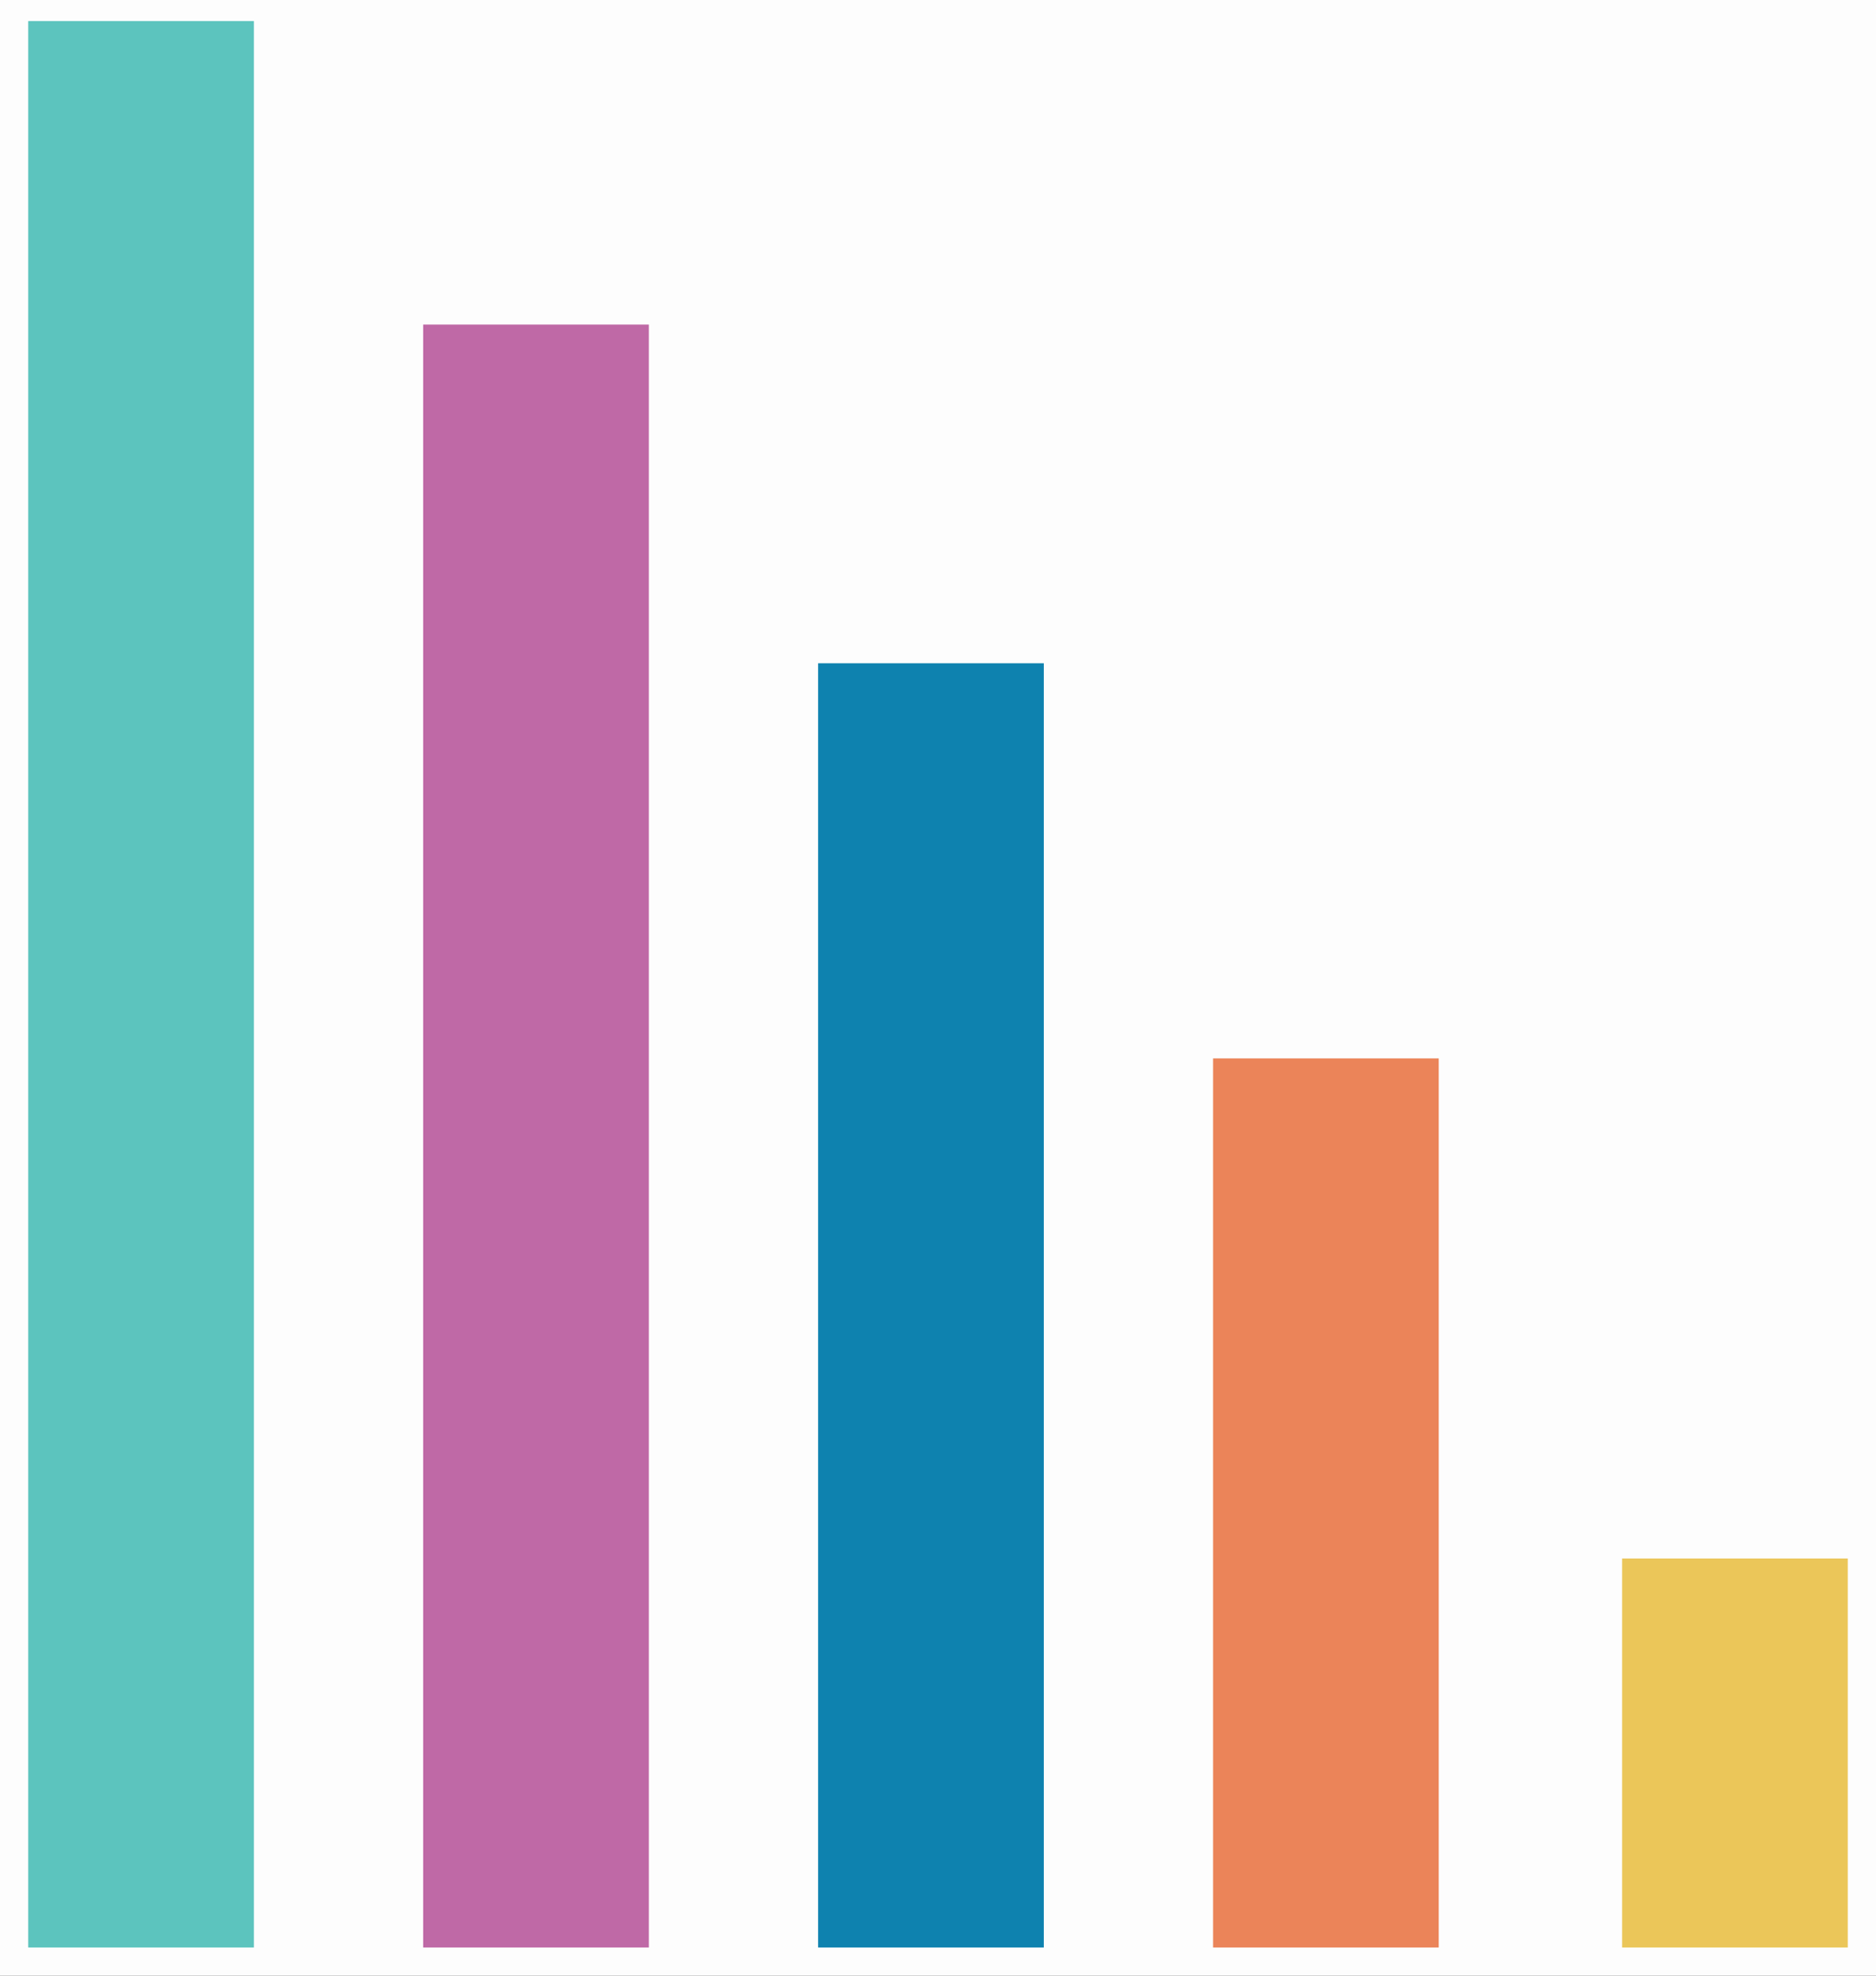<?xml version="1.0" encoding="UTF-8" standalone="no"?>
<svg width="133px" height="140px" viewBox="0 0 133 140" version="1.1" xmlns="http://www.w3.org/2000/svg" xmlns:xlink="http://www.w3.org/1999/xlink">
    <!-- Generator: sketchtool 3.8.2 (29753) - http://www.bohemiancoding.com/sketch -->
    <title>DDAF2507-606B-4E3F-824B-B2A8B8B004C9</title>
    <desc>Created with sketchtool.</desc>
    <defs>
        <rect id="path-1" x="1" y="-23" width="1170" height="1171"></rect>
        <filter x="-50%" y="-50%" width="200%" height="200%" filterUnits="objectBoundingBox" id="filter-3">
            <feMorphology radius="1" operator="dilate" in="SourceAlpha" result="shadowSpreadOuter1"></feMorphology>
            <feOffset dx="0" dy="2" in="shadowSpreadOuter1" result="shadowOffsetOuter1"></feOffset>
            <feGaussianBlur stdDeviation="2" in="shadowOffsetOuter1" result="shadowBlurOuter1"></feGaussianBlur>
            <feComposite in="shadowBlurOuter1" in2="SourceAlpha" operator="out" result="shadowBlurOuter1"></feComposite>
            <feColorMatrix values="0 0 0 0 0   0 0 0 0 0   0 0 0 0 0  0 0 0 0.18 0" type="matrix" in="shadowBlurOuter1"></feColorMatrix>
        </filter>
        <mask id="mask-4" maskContentUnits="userSpaceOnUse" maskUnits="objectBoundingBox" x="-1" y="-1" width="1172" height="1173">
            <rect x="0" y="-24" width="1172" height="1173" fill="white"></rect>
            <use xlink:href="#path-1" fill="black"></use>
        </mask>
        <rect id="path-5" x="-5.68434189e-14" y="0" width="557.512" height="520"></rect>
        <filter x="-50%" y="-50%" width="200%" height="200%" filterUnits="objectBoundingBox" id="filter-6">
            <feOffset dx="0" dy="1" in="SourceAlpha" result="shadowOffsetOuter1"></feOffset>
            <feColorMatrix values="0 0 0 0 0   0 0 0 0 0   0 0 0 0 0  0 0 0 0.1 0" type="matrix" in="shadowOffsetOuter1" result="shadowMatrixOuter1"></feColorMatrix>
            <feOffset dx="1" dy="0" in="SourceAlpha" result="shadowOffsetOuter2"></feOffset>
            <feColorMatrix values="0 0 0 0 0   0 0 0 0 0   0 0 0 0 0  0 0 0 0.1 0" type="matrix" in="shadowOffsetOuter2" result="shadowMatrixOuter2"></feColorMatrix>
            <feOffset dx="-1" dy="0" in="SourceAlpha" result="shadowOffsetOuter3"></feOffset>
            <feColorMatrix values="0 0 0 0 0   0 0 0 0 0   0 0 0 0 0  0 0 0 0.1 0" type="matrix" in="shadowOffsetOuter3" result="shadowMatrixOuter3"></feColorMatrix>
            <feOffset dx="0" dy="-1" in="SourceAlpha" result="shadowOffsetOuter4"></feOffset>
            <feColorMatrix values="0 0 0 0 0   0 0 0 0 0   0 0 0 0 0  0 0 0 0.1 0" type="matrix" in="shadowOffsetOuter4" result="shadowMatrixOuter4"></feColorMatrix>
            <feMerge>
                <feMergeNode in="shadowMatrixOuter1"></feMergeNode>
                <feMergeNode in="shadowMatrixOuter2"></feMergeNode>
                <feMergeNode in="shadowMatrixOuter3"></feMergeNode>
                <feMergeNode in="shadowMatrixOuter4"></feMergeNode>
            </feMerge>
        </filter>
    </defs>
    <g id="Page-1" stroke="none" stroke-width="1" fill="none" fill-rule="evenodd">
        <g id="overview-v1" transform="translate(-672, -963)">
            <mask id="mask-2" fill="white">
                <use xlink:href="#path-1"></use>
            </mask>
            <g id="Mask">
                <use fill="black" fill-opacity="1" filter="url(#filter-3)" xlink:href="#path-1"></use>
                <use fill="#FFFFFF" fill-rule="evenodd" xlink:href="#path-1"></use>
                <use stroke-opacity="0.04" stroke="#000000" mask="url(#mask-4)" stroke-width="2" xlink:href="#path-1"></use>
            </g>
            <g id="contents" mask="url(#mask-2)">
                <g transform="translate(128, 91)" id="traffic-sources">
                    <g transform="translate(506, 554)">
                        <g id="Rectangle-747-Copy">
                            <use fill="black" fill-opacity="1" filter="url(#filter-6)" xlink:href="#path-5"></use>
                            <use fill="#FDFDFD" fill-rule="evenodd" xlink:href="#path-5"></use>
                        </g>
                        <g id="traffic-sources-engaged-time" transform="translate(15, 248)">
                            <g id="BAR-CHART" transform="translate(89.5, 139.5) rotate(-90) translate(-89.5, -139.5) translate(21, 75)">
                                <rect id="Rectangle-42" fill="#5CC4BE" x="0" y="0" width="136.506" height="16"></rect>
                                <rect id="Rectangle-42-Copy" fill="#BF69A6" x="0" y="28" width="115" height="16"></rect>
                                <rect id="Rectangle-42-Copy-2" fill="#0E82AF" x="0" y="56" width="91" height="16"></rect>
                                <rect id="Rectangle-42-Copy-3" fill="#EB8459" x="0" y="84" width="63" height="16"></rect>
                                <rect id="Rectangle-42-Copy-4" fill="#EBC659" x="0" y="113" width="27.563" height="16"></rect>
                            </g>
                        </g>
                    </g>
                </g>
            </g>
        </g>
    </g>
</svg>